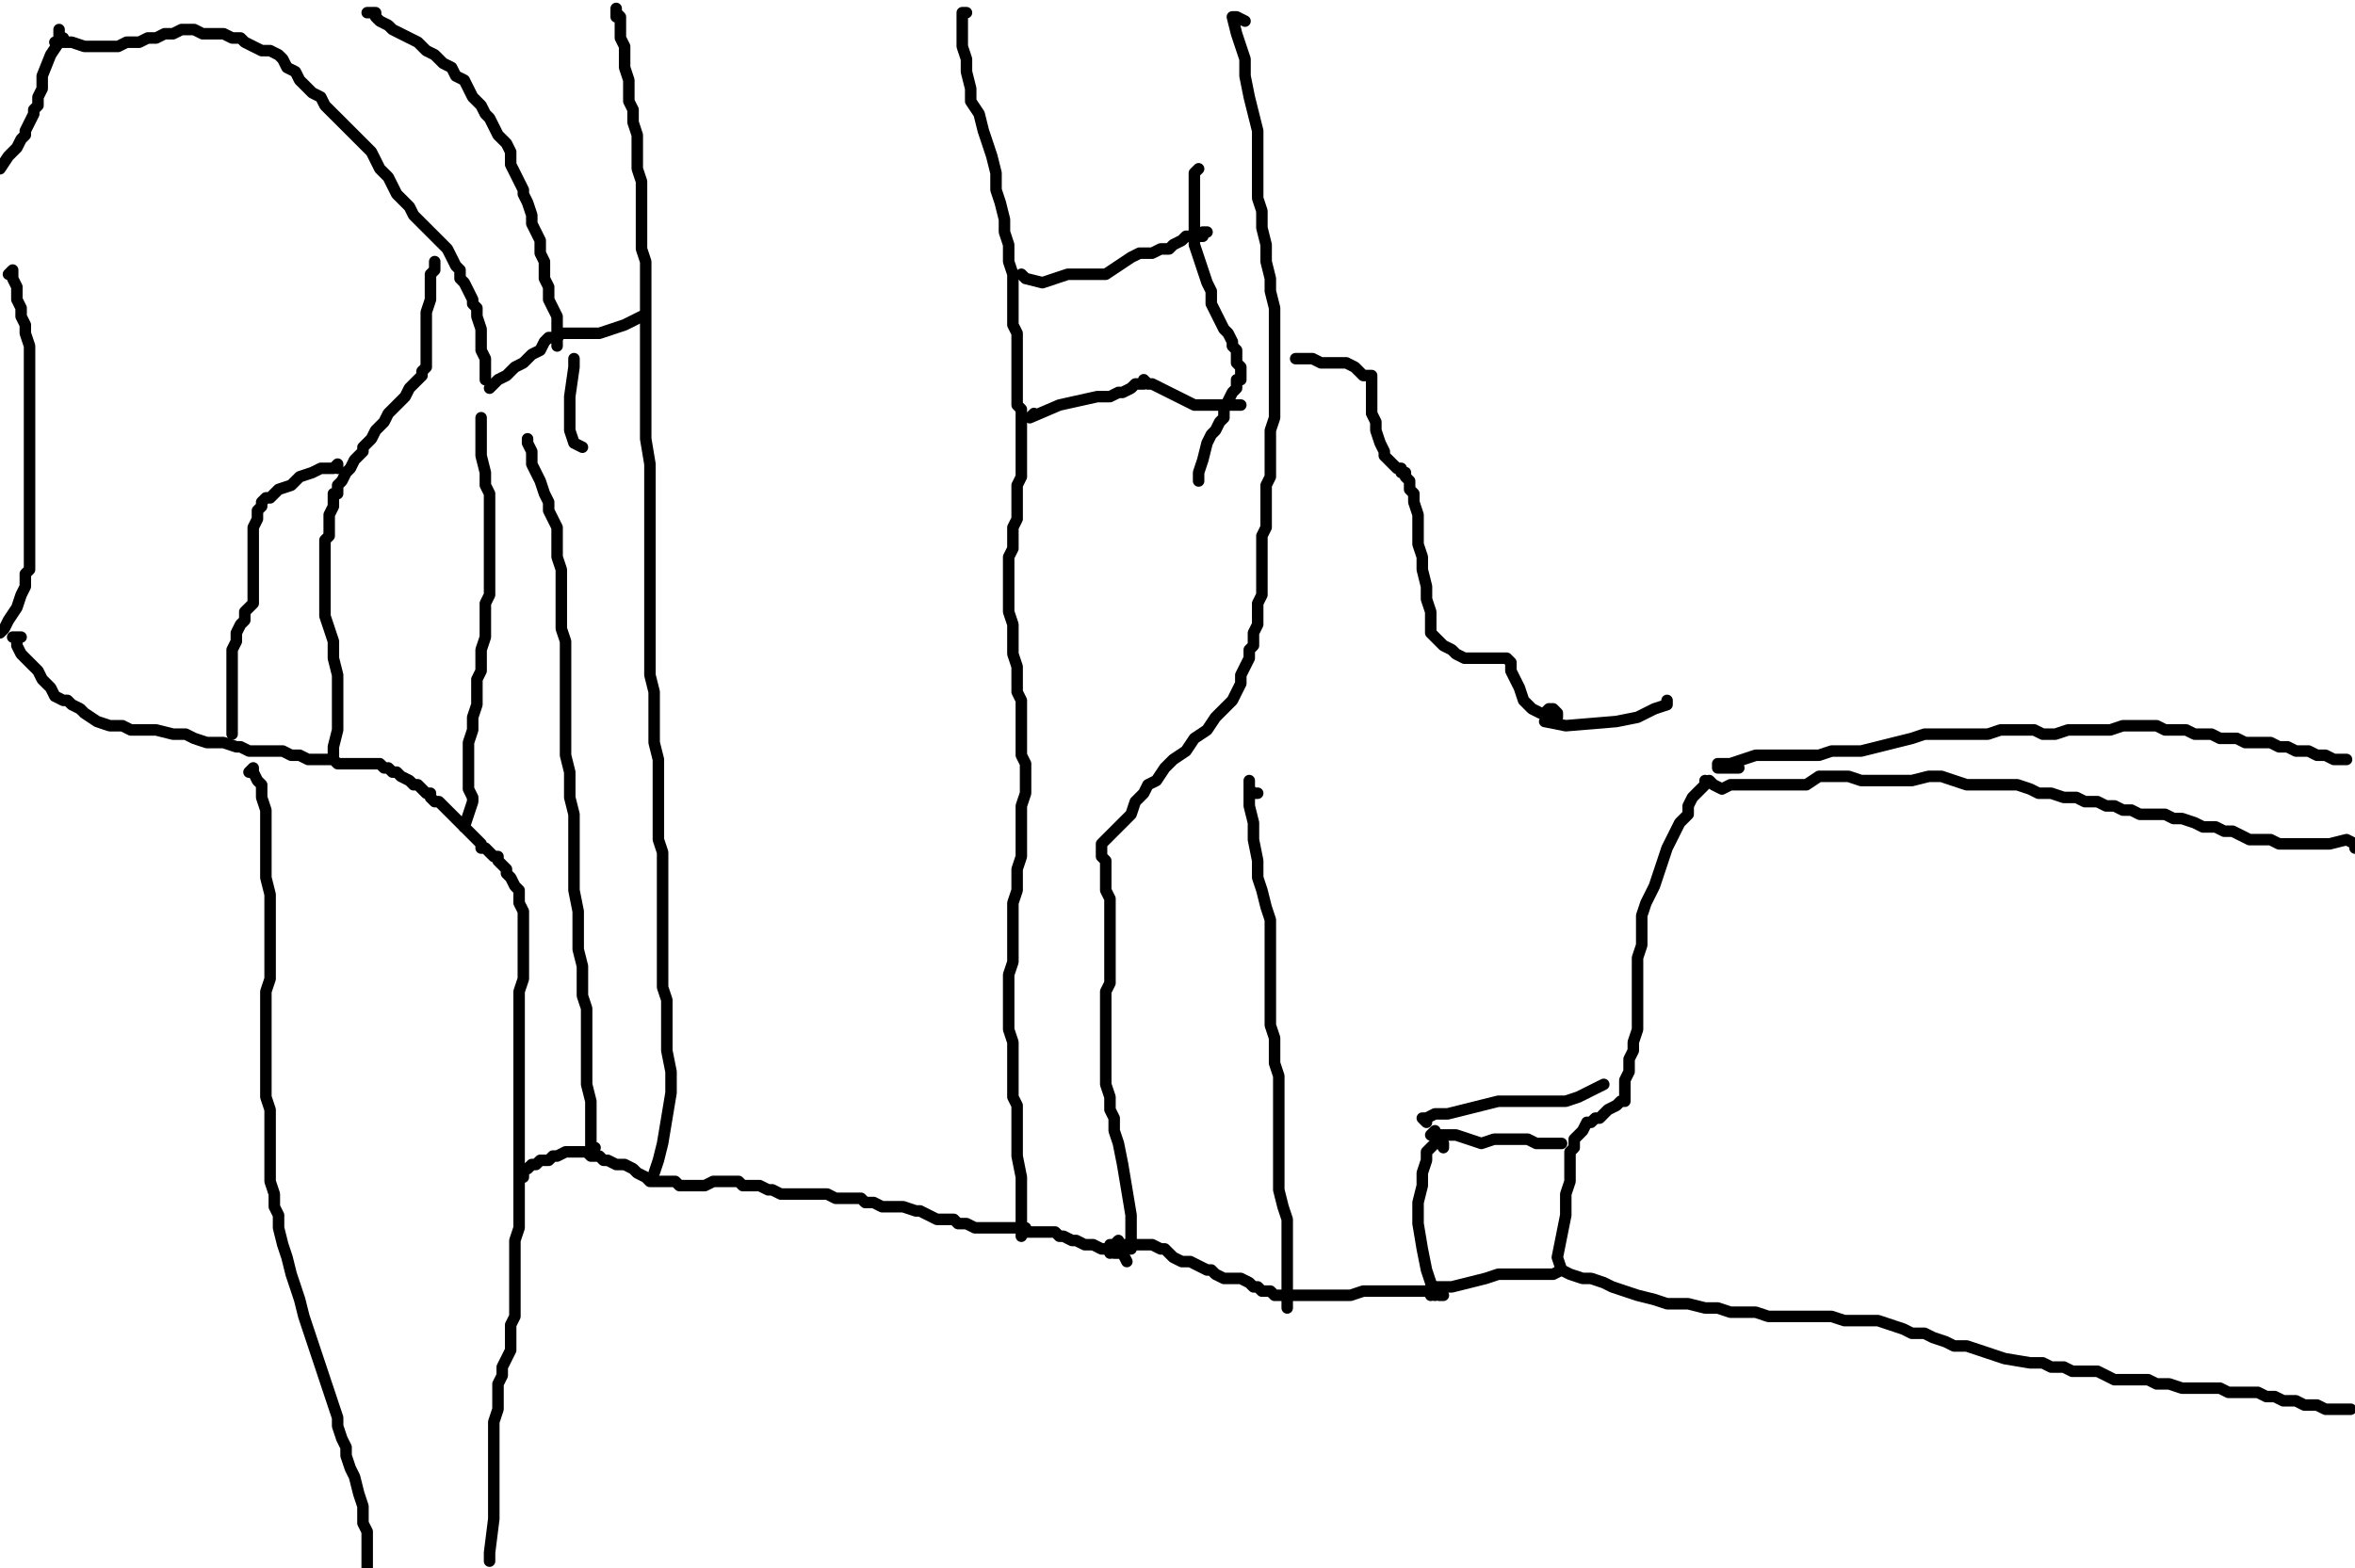 <?xml version="1.0" encoding="utf-8" ?>
<svg baseProfile="full" height="682" version="1.1" width="1024" xmlns="http://www.w3.org/2000/svg" xmlns:ev="http://www.w3.org/2001/xml-events" xmlns:xlink="http://www.w3.org/1999/xlink"><defs /><path d="M267.93,7.34L267.93,5.51L267.93,3.67L267.93,5.51L269.76,7.34L269.76,12.85L269.76,16.52L271.6,20.19L271.6,23.86L271.6,29.36L273.43,34.87L273.43,38.54L273.43,44.04L275.27,47.71L275.27,53.22L277.1,58.72L277.1,62.39L277.1,67.9L277.1,73.41L278.94,78.91L278.94,84.42L278.94,89.92L278.94,95.43L278.94,100.93L278.94,108.27L280.77,113.78L280.77,121.12L280.77,126.62L280.77,132.13L280.77,139.47L280.77,144.97L280.77,152.32L280.77,159.66L280.77,165.16L280.77,170.67L280.77,178.01L280.77,183.51L280.77,190.85L282.61,201.86L282.61,209.2L282.61,212.87L282.61,222.05L282.61,227.56L282.61,234.9L282.61,240.4L282.61,247.74L282.61,255.08L282.61,262.42L282.61,269.76L282.61,277.1L282.61,286.28L282.61,293.62L284.44,300.96L284.44,308.3L284.44,315.64L284.44,322.98L286.28,330.32L286.28,337.66L286.28,345L286.28,352.34L286.28,357.85L286.28,365.19L288.11,370.7L288.11,376.2L288.11,379.87L288.11,385.38L288.11,390.88L288.11,398.22L288.11,401.89L288.11,407.4L288.11,411.07L288.11,418.41L288.11,423.91L288.11,429.42L289.95,434.92L289.95,442.27L289.95,449.61L289.95,456.95L291.78,466.12L291.78,475.3L289.95,486.31L288.11,497.32L286.28,504.66L284.44,510.16" fill="none" stroke="#000000" style="-webkit-tap-highlight-color: rgba(0, 0, 0, 0); stroke-linecap: round; stroke-linejoin: round; stroke-width: 5;" /><path d="M163.33,5.51L159.66,5.51L161.49,5.51L163.33,5.51L163.33,7.34L165.16,9.18L168.83,11.01L170.67,12.85L174.34,14.68L178.01,16.52L181.68,18.35L185.35,22.02L189.02,23.86L192.69,27.53L196.36,29.36L198.19,33.03L201.86,34.87L203.7,38.54L205.53,42.21L209.2,45.88L211.04,49.55L212.87,51.38L214.71,55.05L216.54,58.72L220.22,62.39L222.05,66.06L222.05,71.57L223.89,75.24L225.72,78.91L227.56,82.58L227.56,84.42L229.39,88.09L231.23,93.59L231.23,97.26L233.06,100.93L234.9,104.6L234.9,108.27L234.9,110.11L236.73,113.78L236.73,115.61L236.73,121.12L238.57,124.79L238.57,128.46L238.57,130.29L240.4,133.96L242.24,137.63L242.24,143.14L242.24,144.97L242.24,146.81L242.24,148.65L242.24,150.48" fill="none" stroke="#000000" style="-webkit-tap-highlight-color: rgba(0, 0, 0, 0); stroke-linecap: round; stroke-linejoin: round; stroke-width: 5;" /><path d="M212.87,168.83L214.71,167L216.54,165.16L220.22,163.33L222.05,161.49L223.89,159.66L227.56,157.82L229.39,155.99L231.23,154.15L234.9,152.32L236.73,148.65L238.57,146.81L240.4,146.81L242.24,146.81L244.07,144.97L247.74,144.97L251.41,144.97L255.08,144.97L260.59,144.97L266.09,143.14L271.6,141.3L275.27,139.47L278.94,137.63" fill="none" stroke="#000000" style="-webkit-tap-highlight-color: rgba(0, 0, 0, 0); stroke-linecap: round; stroke-linejoin: round; stroke-width: 5;" /><path d="M27.53,16.52L25.69,18.35L23.86,18.35L27.53,18.35L31.2,18.35L36.7,20.19L40.37,20.19L45.88,20.19L51.38,20.19L55.05,18.35L56.89,18.35L60.56,18.35L64.23,16.52L67.9,16.52L71.57,14.68L75.24,14.68L78.91,12.85L80.75,12.85L84.42,12.85L88.09,14.68L91.76,14.68L93.59,14.68L97.26,14.68L100.93,16.52L104.6,16.52L106.44,18.35L110.11,20.19L113.78,22.02L117.45,22.02L121.12,23.86L122.95,25.69L124.79,29.36L128.46,31.2L130.29,34.87L132.13,36.7L135.8,40.37L139.47,42.21L141.3,45.88L144.97,49.55L148.65,53.22L150.48,55.05L154.15,58.72L155.99,60.56L159.66,64.23L161.49,66.06L163.33,69.73L165.16,73.41L168.83,77.08L170.67,80.75L172.5,84.42L174.34,86.25L178.01,89.92L179.84,93.59L183.51,97.26L187.18,100.93L189.02,102.77L192.69,106.44L194.52,108.27L196.36,111.94L198.19,115.61L200.03,117.45L200.03,121.12L201.86,122.95L203.7,126.62L205.53,130.29L205.53,132.13L207.37,133.96L207.37,137.63L209.2,143.14L209.2,148.65L209.2,152.32L211.04,155.99L211.04,159.66L211.04,163.33L211.04,165.16" fill="none" stroke="#000000" style="-webkit-tap-highlight-color: rgba(0, 0, 0, 0); stroke-linecap: round; stroke-linejoin: round; stroke-width: 5;" /><path d="M25.69,12.85L25.69,18.35L22.02,23.86L18.35,33.03L18.35,38.54L16.52,42.21L16.52,44.04L16.52,45.88L14.68,47.71L14.68,49.55L12.85,53.22L11.01,56.89L11.01,58.72L9.18,60.56L7.34,64.23L3.67,67.9L0,73.41" fill="none" stroke="#000000" style="-webkit-tap-highlight-color: rgba(0, 0, 0, 0); stroke-linecap: round; stroke-linejoin: round; stroke-width: 5;" /><path d="M3.67,119.28L5.51,117.45L5.51,119.28L5.51,121.12L7.34,124.79L7.34,126.62L7.34,130.29L9.18,133.96L9.18,135.8L9.18,137.63L11.01,141.3L11.01,144.97L12.85,150.48L12.85,154.15L12.85,157.82L12.85,161.49L12.85,167L12.85,170.67L12.85,174.34L12.85,178.01L12.85,181.68L12.85,185.35L12.85,189.02L12.85,192.69L12.85,196.36L12.85,200.03L12.85,201.86L12.85,203.7L12.85,207.37L12.85,211.04L12.85,216.54L12.85,220.22L12.85,223.89L12.85,227.56L12.85,231.23L12.85,236.73L12.85,240.4L12.85,244.07L12.85,247.74L11.01,249.58L11.01,255.08L9.18,258.75L7.34,264.26L3.67,269.76L1.84,273.43L0,275.27" fill="none" stroke="#000000" style="-webkit-tap-highlight-color: rgba(0, 0, 0, 0); stroke-linecap: round; stroke-linejoin: round; stroke-width: 5;" /><path d="M189.02,113.78L189.02,117.45L187.18,119.28L187.18,122.95L187.18,126.62L187.18,130.29L185.35,135.8L185.35,141.3L185.35,144.97L185.35,150.48L185.35,154.15L185.35,157.82L185.35,159.66L183.51,161.49L183.51,163.33L181.68,165.16L179.84,167L178.01,168.83L176.17,172.5L174.34,174.34L172.5,176.17L170.67,178.01L168.83,179.84L167,183.51L163.33,187.18L161.49,190.85L159.66,192.69L157.82,194.52L157.82,196.36L155.99,198.19L154.15,200.03L152.32,203.7L150.48,205.53L148.65,209.2L146.81,211.04L146.81,214.71L144.97,214.71L144.97,216.54L144.97,220.22L143.14,223.89L143.14,227.56L143.14,229.39L143.14,231.23L143.14,233.06L141.3,234.9L141.3,238.57L141.3,242.24L141.3,245.91L141.3,249.58L141.3,253.25L141.3,258.75L141.3,262.42L141.3,267.93L143.14,273.43L144.97,278.94L144.97,286.28L146.81,293.62L146.81,302.8L146.81,310.14L146.81,317.48L144.97,324.82L144.97,328.49" fill="none" stroke="#000000" style="-webkit-tap-highlight-color: rgba(0, 0, 0, 0); stroke-linecap: round; stroke-linejoin: round; stroke-width: 5;" /><path d="M146.81,203.7L146.81,201.86L144.97,203.7L143.14,203.7L139.47,203.7L135.8,205.53L130.29,207.37L126.62,211.04L121.12,212.87L119.28,214.71L117.45,216.54L115.61,216.54L113.78,218.38L113.78,220.22L111.94,222.05L111.94,225.72L110.11,229.39L110.11,234.9L110.11,238.57L110.11,244.07L110.11,247.74L110.11,251.41L110.11,253.25L110.11,256.92L110.11,260.59L110.11,262.42L108.27,264.26L106.44,266.09L106.44,269.76L104.6,271.6L102.77,275.27L102.77,278.94L100.93,282.61L100.93,288.11L100.93,293.62L100.93,302.8L100.93,308.3L100.93,313.81L100.93,317.48L100.93,319.31" fill="none" stroke="#000000" style="-webkit-tap-highlight-color: rgba(0, 0, 0, 0); stroke-linecap: round; stroke-linejoin: round; stroke-width: 5;" /><path d="M209.2,181.68L209.2,183.51L209.2,187.18L209.2,192.69L209.2,198.19L211.04,205.53L211.04,211.04L212.87,214.71L212.87,220.22L212.87,225.72L212.87,229.39L212.87,233.06L212.87,238.57L212.87,242.24L212.87,245.91L212.87,251.41L212.87,255.08L212.87,258.75L211.04,262.42L211.04,267.93L211.04,271.6L211.04,277.1L209.2,282.61L209.2,288.11L209.2,291.78L207.37,295.46L207.37,300.96L207.37,306.47L205.53,311.97L205.53,317.48L203.7,322.98L203.7,330.32L203.7,337.66L203.7,343.17L205.53,346.84L205.53,348.67L203.7,354.18L201.86,359.68" fill="none" stroke="#000000" style="-webkit-tap-highlight-color: rgba(0, 0, 0, 0); stroke-linecap: round; stroke-linejoin: round; stroke-width: 5;" /><path d="M249.58,155.99L249.58,159.66L247.74,172.5L247.74,187.18L249.58,192.69L253.25,194.52" fill="none" stroke="#000000" style="-webkit-tap-highlight-color: rgba(0, 0, 0, 0); stroke-linecap: round; stroke-linejoin: round; stroke-width: 5;" /><path d="M229.39,190.85L229.39,192.69L231.23,196.36L231.23,201.86L233.06,205.53L234.9,209.2L236.73,214.71L238.57,218.38L238.57,222.05L240.4,225.72L242.24,229.39L242.24,234.9L242.24,238.57L242.24,242.24L244.07,247.74L244.07,251.41L244.07,256.92L244.07,262.42L244.07,267.93L244.07,273.43L245.91,278.94L245.91,286.28L245.91,291.78L245.91,299.13L245.91,306.47L245.91,313.81L245.91,321.15L245.91,328.49L247.74,335.83L247.74,346.84L249.58,354.18L249.58,363.35L249.58,370.7L249.58,379.87L249.58,387.21L251.41,396.39L251.41,405.56L251.41,412.9L253.25,420.24L253.25,427.58L253.25,433.09L255.08,438.59L255.08,447.77L255.08,456.95L255.08,464.29L255.08,471.63L256.92,478.97L256.92,488.14L256.92,495.48L256.92,499.15L258.75,499.15" fill="none" stroke="#000000" style="-webkit-tap-highlight-color: rgba(0, 0, 0, 0); stroke-linecap: round; stroke-linejoin: round; stroke-width: 5;" /><path d="M9.18,277.1L7.34,277.1L5.51,277.1L7.34,277.1L7.34,280.77L9.18,284.44L11.01,286.28L12.85,288.11L14.68,289.95L16.52,291.78L18.35,295.46L22.02,299.13L23.86,302.8L27.53,304.63L29.36,304.63L31.2,306.47L34.87,308.3L36.7,310.14L42.21,313.81L47.71,315.64L53.22,315.64L56.89,317.48L62.39,317.48L67.9,317.48L75.24,319.31L80.75,319.31L84.42,321.15L89.92,322.98L93.59,322.98L97.26,322.98L102.77,324.82L104.6,324.82L108.27,326.65L111.94,326.65L115.61,326.65L117.45,326.65L119.28,326.65L122.95,326.65L126.62,328.49L130.29,328.49L133.96,330.32L137.63,330.32L139.47,330.32L143.14,330.32L144.97,330.32L146.81,332.16L148.65,332.16L150.48,332.16L152.32,332.16L154.15,332.16L155.99,332.16L157.82,332.16L159.66,332.16L161.49,332.16L163.33,332.16L165.16,332.16L167,333.99L168.83,333.99L170.67,335.83L172.5,335.83L174.34,337.66L178.01,339.5L179.84,341.33L181.68,341.33L183.51,343.17L185.35,345L187.18,345L187.18,346.84L189.02,348.67L190.85,348.67L192.69,350.51L194.52,352.34L196.36,354.18L198.19,356.01L200.03,357.85L201.86,359.68L203.7,361.52L205.53,363.35L207.37,365.19L209.2,367.03L209.2,368.86L211.04,368.86L212.87,370.7L214.71,372.53L216.54,372.53L216.54,374.37L218.38,376.2L220.22,378.04L220.22,379.87L222.05,381.71L223.89,385.38L225.72,387.21L225.72,390.88L225.72,392.72L227.56,396.39L227.56,401.89L227.56,407.4L227.56,412.9L227.56,416.57L227.56,422.08L227.56,425.75L225.72,431.25L225.72,436.76L225.72,442.27L225.72,445.94L225.72,451.44L225.72,456.95L225.72,462.45L225.72,467.96L225.72,473.46L225.72,477.13L225.72,482.64L225.72,489.98L225.72,497.32L225.72,502.82L225.72,508.33L225.72,513.84L225.72,517.51L225.72,523.01L225.72,528.52L225.72,534.02L223.89,539.53L223.89,545.03L223.89,550.54L223.89,556.04L223.89,559.71L223.89,563.38L223.89,567.05L223.89,572.56L222.05,576.23L222.05,581.73L222.05,583.57L222.05,587.24L220.22,590.91L218.38,594.58L218.38,598.25L216.54,601.92L216.54,605.59L216.54,609.26L216.54,612.93L214.71,618.44L214.71,625.78L214.71,631.28L214.71,636.79L214.71,642.29L214.71,649.63L214.71,660.65L212.87,675.33L212.87,679" fill="none" stroke="#000000" style="-webkit-tap-highlight-color: rgba(0, 0, 0, 0); stroke-linecap: round; stroke-linejoin: round; stroke-width: 5;" /><path d="M108.27,335.83L110.11,333.99L110.11,335.83L111.94,339.5L113.78,341.33L113.78,346.84L115.61,352.34L115.61,357.85L115.61,363.35L115.61,368.86L115.61,376.2L115.61,381.71L117.45,389.05L117.45,394.55L117.45,400.06L117.45,405.56L117.45,411.07L117.45,416.57L117.45,422.08L117.45,425.75L115.61,431.25L115.61,436.76L115.61,440.43L115.61,444.1L115.61,447.77L115.61,451.44L115.61,455.11L115.61,458.78L115.61,464.29L115.61,467.96L115.61,473.46L115.61,477.13L117.45,482.64L117.45,488.14L117.45,491.81L117.45,497.32L117.45,502.82L117.45,508.33L117.45,513.84L119.28,519.34L119.28,524.85L121.12,528.52L121.12,534.02L122.95,541.36L124.79,546.87L126.62,554.21L128.46,559.71L130.29,565.22L132.13,572.56L133.96,578.06L135.8,583.57L137.63,589.08L139.47,594.58L141.3,600.09L143.14,605.59L144.97,611.1L146.81,616.6L146.81,620.27L148.65,625.78L150.48,629.45L150.48,633.12L152.32,638.62L154.15,642.29L155.99,649.63L157.82,655.14L157.82,662.48L159.66,666.15L159.66,667.99L159.66,669.82L159.66,675.33L159.66,680.83L159.66,682.67" fill="none" stroke="#000000" style="-webkit-tap-highlight-color: rgba(0, 0, 0, 0); stroke-linecap: round; stroke-linejoin: round; stroke-width: 5;" /><path d="M541.36,9.18L537.69,7.34L535.86,7.34L537.69,14.68L541.36,25.69L541.36,33.03L543.2,42.21L545.03,49.55L546.87,56.89L546.87,62.39L546.87,69.73L546.87,78.91L546.87,86.25L548.7,91.76L548.7,99.1L550.54,106.44L550.54,113.78L552.37,121.12L552.37,126.62L554.21,133.96L554.21,139.47L554.21,144.97L554.21,150.48L554.21,154.15L554.21,159.66L554.21,163.33L554.21,168.83L554.21,172.5L554.21,178.01L554.21,181.68L552.37,187.18L552.37,190.85L552.37,196.36L552.37,201.86L552.37,207.37L550.54,211.04L550.54,216.54L550.54,223.89L550.54,229.39L548.7,233.06L548.7,236.73L548.7,240.4L548.7,244.07L548.7,247.74L548.7,253.25L548.7,258.75L546.87,262.42L546.87,264.26L546.87,267.93L546.87,271.6L545.03,275.27L545.03,278.94L545.03,280.77L543.2,282.61L543.2,284.44L543.2,286.28L541.36,289.95L539.53,293.62L539.53,297.29L537.69,300.96L535.86,304.63L534.02,306.47L530.35,310.14L528.52,311.97L524.85,317.48L519.34,321.15L515.67,326.65L510.16,330.32L506.49,333.99L502.82,339.5L499.15,341.33L497.32,345L493.65,348.67L491.81,354.18L488.14,357.85L484.47,361.52L480.8,365.19L478.97,367.03L478.97,368.86L478.97,370.7L478.97,372.53L480.8,374.37L480.8,378.04L480.8,383.54L480.8,387.21L482.64,390.88L482.64,396.39L482.64,401.89L482.64,407.4L482.64,411.07L482.64,416.57L482.64,420.24L482.64,427.58L480.8,431.25L480.8,436.76L480.8,442.27L480.8,447.77L480.8,451.44L480.8,458.78L480.8,464.29L480.8,471.63L482.64,477.13L482.64,482.64L484.47,486.31L484.47,491.81L486.31,497.32L488.14,506.49L489.98,517.51L491.81,528.52L491.81,535.86L491.81,541.36L491.81,543.2" fill="none" stroke="#000000" style="-webkit-tap-highlight-color: rgba(0, 0, 0, 0); stroke-linecap: round; stroke-linejoin: round; stroke-width: 5;" /><path d="M546.87,345L545.03,345L543.2,343.17L543.2,341.33L543.2,339.5L543.2,343.17L543.2,346.84L543.2,350.51L545.03,357.85L545.03,365.19L546.87,374.37L546.87,381.71L548.7,387.21L550.54,394.55L552.37,400.06L552.37,407.4L552.37,414.74L552.37,429.42L552.37,434.92L552.37,438.59L552.37,445.94L554.21,451.44L554.21,456.95L554.21,462.45L556.04,467.96L556.04,473.46L556.04,478.97L556.04,484.47L556.04,488.14L556.04,493.65L556.04,499.15L556.04,504.66L556.04,510.16L556.04,517.51L557.88,524.85L559.71,530.35L559.71,537.69L559.71,545.03L559.71,552.37L559.71,561.55L559.71,568.89" fill="none" stroke="#000000" style="-webkit-tap-highlight-color: rgba(0, 0, 0, 0); stroke-linecap: round; stroke-linejoin: round; stroke-width: 5;" /><path d="M741.39,339.5L741.39,341.33L739.56,343.17L737.72,345L735.89,346.84L734.05,350.51L734.05,354.18L730.38,357.85L728.54,361.52L726.71,365.19L724.87,368.86L723.04,374.37L721.2,379.87L719.37,385.38L715.7,392.72L713.86,398.22L713.86,403.73L713.86,411.07L712.03,416.57L712.03,422.08L712.03,429.42L712.03,434.92L712.03,438.59L712.03,444.1L712.03,447.77L710.19,453.28L710.19,456.95L708.36,460.62L708.36,466.12L706.52,469.79L706.52,473.46L706.52,475.3L706.52,477.13L706.52,478.97L704.69,478.97L702.85,480.8L699.18,482.64L695.51,486.31L693.68,486.31L691.84,488.14L690.01,488.14L688.17,491.81L686.34,493.65L684.5,495.48L684.5,497.32L684.5,499.15L682.67,500.99L682.67,502.82L682.67,504.66L682.67,510.16L682.67,513.84L680.83,519.34L680.83,528.52L679,537.69L677.16,546.87L679,552.37" fill="none" stroke="#000000" style="-webkit-tap-highlight-color: rgba(0, 0, 0, 0); stroke-linecap: round; stroke-linejoin: round; stroke-width: 5;" /><path d="M743.23,339.5L745.06,341.33L748.73,343.17L752.4,341.33L757.91,341.33L765.25,341.33L770.75,341.33L778.09,341.33L785.43,341.33L790.94,337.66L798.28,337.66L803.78,337.66L809.29,339.5L816.63,339.5L823.97,339.5L831.31,339.5L838.65,337.66L844.16,337.66L849.66,339.5L855.17,341.33L860.67,341.33L868.01,341.33L873.52,341.33L877.19,341.33L882.7,343.17L886.37,345L891.87,345L897.38,346.84L902.88,346.84L906.55,348.67L912.06,348.67L915.73,350.51L919.4,350.51L923.07,352.34L926.74,352.34L930.41,354.18L935.91,354.18L941.42,354.18L945.09,356.01L948.76,356.01L954.27,357.85L957.94,359.68L963.44,359.68L967.11,361.52L970.78,361.52L974.45,363.35L978.12,365.19L983.63,365.19L987.3,365.19L990.97,367.03L994.64,367.03L1000.14,367.03L1005.65,367.03L1012.99,367.03L1020.33,365.19L1024,367.03L1024,368.86" fill="none" stroke="#000000" style="-webkit-tap-highlight-color: rgba(0, 0, 0, 0); stroke-linecap: round; stroke-linejoin: round; stroke-width: 5;" /><path d="M756.07,333.99L750.57,333.99L746.9,333.99L746.9,332.16L748.73,332.16L752.4,332.16L757.91,330.32L763.41,328.49L768.92,328.49L776.26,328.49L783.6,328.49L790.94,328.49L796.44,326.65L803.78,326.65L809.29,326.65L816.63,324.82L823.97,322.98L831.31,321.15L836.82,319.31L842.32,319.31L847.83,319.31L853.33,319.31L858.84,319.31L864.34,319.31L869.85,317.48L875.35,317.48L879.03,317.48L884.53,317.48L888.2,319.31L893.71,319.31L899.21,317.48L904.72,317.48L912.06,317.48L917.56,317.48L923.07,315.64L926.74,315.64L930.41,315.64L934.08,315.64L937.75,315.64L941.42,317.48L945.09,317.48L950.59,317.48L954.27,319.31L957.94,319.31L961.61,319.31L965.28,321.15L968.95,321.15L972.62,321.15L976.29,322.98L979.96,322.98L983.63,322.98L987.3,322.98L990.97,324.82L994.64,324.82L998.31,326.65L1000.14,326.65L1003.81,326.65L1007.48,328.49L1011.15,328.49L1014.82,330.32L1020.33,330.32" fill="none" stroke="#000000" style="-webkit-tap-highlight-color: rgba(0, 0, 0, 0); stroke-linecap: round; stroke-linejoin: round; stroke-width: 5;" /><path d="M623.94,491.81L622.11,493.65L625.78,493.65L633.12,493.65L638.62,495.48L644.13,497.32L649.63,495.48L655.14,495.48L660.65,495.48L664.32,495.48L667.99,497.32L671.66,497.32L675.33,497.32L679,497.32" fill="none" stroke="#000000" style="-webkit-tap-highlight-color: rgba(0, 0, 0, 0); stroke-linecap: round; stroke-linejoin: round; stroke-width: 5;" /><path d="M627.61,499.15L627.61,497.32L623.94,497.32L622.11,499.15L620.27,500.99L620.27,504.66L618.44,510.16L618.44,515.67L616.6,523.01L616.6,532.19L618.44,543.2L620.27,552.37L622.11,557.88L623.94,561.55L623.94,563.38" fill="none" stroke="#000000" style="-webkit-tap-highlight-color: rgba(0, 0, 0, 0); stroke-linecap: round; stroke-linejoin: round; stroke-width: 5;" /><path d="M620.27,488.14L618.44,486.31L620.27,486.31L623.94,484.47L629.45,484.47L636.79,482.64L644.13,480.8L651.47,478.97L660.65,478.97L667.99,478.97L673.49,478.97L680.83,478.97L686.34,477.13L693.68,473.46L697.35,471.63" fill="none" stroke="#000000" style="-webkit-tap-highlight-color: rgba(0, 0, 0, 0); stroke-linecap: round; stroke-linejoin: round; stroke-width: 5;" /><path d="M622.11,563.38L622.11,561.55L622.11,559.71L625.78,559.71L631.28,559.71L638.62,557.88L645.96,556.04L651.47,554.21L656.97,554.21L662.48,554.21L666.15,554.21L669.82,554.21L675.33,554.21L679,552.37L682.67,554.21L688.17,556.04L691.84,556.04L697.35,557.88L701.02,559.71L706.52,561.55L712.03,563.38L719.37,565.22L724.87,567.05L734.05,567.05L741.39,568.89L746.9,568.89L752.4,570.72L757.91,570.72L763.41,570.72L768.92,572.56L774.42,572.56L781.76,572.56L787.27,572.56L792.77,572.56L796.44,572.56L801.95,574.39L805.62,574.39L811.13,574.39L816.63,574.39L822.14,576.23L827.64,578.06L831.31,579.9L836.82,579.9L840.49,581.73L845.99,583.57L849.66,585.41L855.17,585.41L860.67,587.24L866.18,589.08L871.68,590.91L882.7,592.75L888.2,592.75L891.87,594.58L897.38,594.58L901.05,596.42L906.55,596.42L912.06,596.42L915.73,598.25L919.4,600.09L923.07,600.09L928.57,600.09L934.08,600.09L937.75,601.92L943.25,601.92L948.76,603.76L954.27,603.76L957.94,603.76L961.61,603.76L965.28,603.76L968.95,605.59L972.62,605.59L978.12,605.59L981.79,605.59L985.46,607.43L989.13,607.43L992.8,609.26L998.31,609.26L1001.98,611.1L1007.48,611.1L1011.15,612.93L1016.66,612.93L1022.16,612.93" fill="none" stroke="#000000" style="-webkit-tap-highlight-color: rgba(0, 0, 0, 0); stroke-linecap: round; stroke-linejoin: round; stroke-width: 5;" /><path d="M482.64,545.03L482.64,543.2L482.64,541.36L484.47,541.36L486.31,539.53L486.31,541.36L488.14,541.36L491.81,541.36L495.48,541.36L500.99,541.36L504.66,543.2L506.49,543.2L510.16,546.87L513.84,548.7L517.51,548.7L521.18,550.54L524.85,552.37L526.68,552.37L528.52,554.21L532.19,556.04L535.86,556.04L539.53,556.04L543.2,557.88L545.03,559.71L546.87,559.71L548.7,561.55L550.54,561.55L552.37,561.55L554.21,563.38L556.04,563.38L557.88,563.38L559.71,563.38L561.55,563.38L563.38,563.38L565.22,563.38L568.89,563.38L572.56,563.38L578.06,563.38L581.73,563.38L587.24,563.38L592.75,561.55L598.25,561.55L605.59,561.55L612.93,561.55L620.27,561.55L625.78,563.38L627.61,563.38" fill="none" stroke="#000000" style="-webkit-tap-highlight-color: rgba(0, 0, 0, 0); stroke-linecap: round; stroke-linejoin: round; stroke-width: 5;" /><path d="M227.56,512L227.56,510.16L225.72,510.16L227.56,508.33L229.39,508.33L231.23,506.49L233.06,506.49L234.9,504.66L238.57,504.66L240.4,502.82L242.24,502.82L245.91,500.99L247.74,500.99L251.41,500.99L253.25,500.99L255.08,500.99L256.92,502.82L258.75,502.82L260.59,502.82L262.42,504.66L264.26,504.66L267.93,506.49L271.6,506.49L275.27,508.33L277.1,510.16L280.77,512L282.61,513.84L286.28,513.84L289.95,513.84L293.62,513.84L295.46,515.67L299.13,515.67L302.8,515.67L306.47,515.67L310.14,513.84L313.81,513.84L321.15,513.84L322.98,515.67L326.65,515.67L330.32,515.67L333.99,517.51L335.83,517.51L339.5,519.34L343.17,519.34L348.67,519.34L352.34,519.34L356.01,519.34L359.68,519.34L363.35,521.18L367.03,521.18L370.7,521.18L374.37,521.18L376.2,523.01L379.87,523.01L383.54,524.85L389.05,524.85L392.72,524.85L398.22,526.68L400.06,526.68L403.73,528.52L407.4,530.35L411.07,530.35L414.74,530.35L416.57,532.19L420.24,532.19L423.91,534.02L425.75,534.02L429.42,534.02L434.92,534.02L438.59,534.02L442.27,534.02L445.94,535.86L447.77,535.86L451.44,535.86L453.28,535.86L456.95,535.86L458.78,535.86L460.62,537.69L462.45,537.69L466.12,539.53L467.96,539.53L471.63,541.36L475.3,541.36L478.97,543.2L480.8,543.2L484.47,545.03L488.14,545.03L489.98,548.7" fill="none" stroke="#000000" style="-webkit-tap-highlight-color: rgba(0, 0, 0, 0); stroke-linecap: round; stroke-linejoin: round; stroke-width: 5;" /><path d="M420.24,5.51L418.41,5.51L418.41,7.34L418.41,11.01L418.41,14.68L418.41,20.19L420.24,25.69L420.24,31.2L422.08,38.54L422.08,44.04L425.75,49.55L427.58,56.89L429.42,62.39L431.25,67.9L433.09,75.24L433.09,82.58L434.92,88.09L436.76,95.43L436.76,100.93L438.59,106.44L438.59,113.78L440.43,119.28L440.43,122.95L440.43,128.46L440.43,132.13L440.43,135.8L440.43,141.3L442.27,144.97L442.27,148.65L442.27,152.32L442.27,155.99L442.27,159.66L442.27,165.16L442.27,167L442.27,170.67L442.27,172.5L442.27,176.17L444.1,178.01L444.1,181.68L444.1,183.51L444.1,185.35L444.1,189.02L444.1,192.69L444.1,194.52L444.1,198.19L444.1,200.03L444.1,201.86L444.1,205.53L444.1,207.37L442.27,211.04L442.27,216.54L442.27,220.22L442.27,222.05L442.27,225.72L440.43,229.39L440.43,234.9L440.43,238.57L438.59,242.24L438.59,245.91L438.59,249.58L438.59,255.08L438.59,258.75L438.59,262.42L438.59,266.09L440.43,271.6L440.43,275.27L440.43,278.94L440.43,284.44L442.27,289.95L442.27,293.62L442.27,297.29L442.27,300.96L444.1,304.63L444.1,308.3L444.1,311.97L444.1,315.64L444.1,319.31L444.1,322.98L444.1,328.49L445.94,332.16L445.94,335.83L445.94,339.5L445.94,345L444.1,350.51L444.1,356.01L444.1,361.52L444.1,367.03L444.1,372.53L442.27,378.04L442.27,383.54L442.27,387.21L440.43,392.72L440.43,398.22L440.43,401.89L440.43,407.4L440.43,412.9L440.43,418.41L438.59,423.91L438.59,427.58L438.59,433.09L438.59,438.59L438.59,442.27L438.59,447.77L440.43,453.28L440.43,456.95L440.43,462.45L440.43,467.96L440.43,471.63L440.43,477.13L442.27,480.8L442.27,484.47L442.27,489.98L442.27,495.48L442.27,502.82L444.1,512L444.1,521.18L444.1,528.52L444.1,534.02L444.1,537.69L445.94,534.02" fill="none" stroke="#000000" style="-webkit-tap-highlight-color: rgba(0, 0, 0, 0); stroke-linecap: round; stroke-linejoin: round; stroke-width: 5;" /><path d="M444.1,119.28L445.94,121.12L453.28,122.95L464.29,119.28L471.63,119.28L475.3,119.28L480.8,119.28L486.31,115.61L491.81,111.94L495.48,110.11L499.15,110.11L500.99,110.11L504.66,108.27L508.33,108.27L510.16,106.44L513.84,104.6L515.67,102.77L517.51,102.77L519.34,102.77L521.18,102.77L523.01,102.77L523.01,100.93L524.85,100.93" fill="none" stroke="#000000" style="-webkit-tap-highlight-color: rgba(0, 0, 0, 0); stroke-linecap: round; stroke-linejoin: round; stroke-width: 5;" /><path d="M521.18,73.41L519.34,75.24L519.34,78.91L519.34,82.58L519.34,88.09L519.34,93.59L519.34,99.1L519.34,106.44L521.18,111.94L523.01,117.45L524.85,122.95L526.68,126.62L526.68,132.13L528.52,135.8L530.35,139.47L532.19,143.14L534.02,144.97L535.86,148.65L535.86,150.48L537.69,152.32L537.69,154.15L537.69,155.99L537.69,157.82L539.53,159.66L539.53,161.49L539.53,163.33L539.53,165.16L537.69,165.16L537.69,167L537.69,168.83L535.86,170.67L534.02,174.34L532.19,178.01L532.19,181.68L530.35,183.51L528.52,187.18L526.68,189.02L524.85,192.69L523.01,200.03L521.18,205.53L521.18,207.37L521.18,209.2" fill="none" stroke="#000000" style="-webkit-tap-highlight-color: rgba(0, 0, 0, 0); stroke-linecap: round; stroke-linejoin: round; stroke-width: 5;" /><path d="M449.61,179.84L447.77,181.68L460.62,176.17L477.13,172.5L482.64,172.5L486.31,170.67L488.14,170.67L491.81,168.83L493.65,167L497.32,167L497.32,165.16L499.15,167L500.99,167L504.66,168.83L508.33,170.67L512,172.5L515.67,174.34L519.34,176.17L526.68,176.17L532.19,176.17L539.53,176.17" fill="none" stroke="#000000" style="-webkit-tap-highlight-color: rgba(0, 0, 0, 0); stroke-linecap: round; stroke-linejoin: round; stroke-width: 5;" /><path d="M565.22,155.99L563.38,155.99L565.22,155.99L570.72,155.99L574.39,157.82L581.73,157.82L585.41,157.82L589.08,159.66L590.91,161.49L592.75,163.33L594.58,163.33L596.42,163.33L596.42,165.16L596.42,168.83L596.42,172.5L596.42,176.17L596.42,179.84L598.25,183.51L598.25,187.18L600.09,192.69L601.92,196.36L601.92,198.19L603.76,200.03L605.59,201.86L607.43,203.7L609.26,203.7L609.26,205.53L611.1,205.53L611.1,207.37L612.93,209.2L612.93,212.87L614.77,214.71L614.77,218.38L616.6,223.89L616.6,229.39L616.6,236.73L618.44,242.24L618.44,247.74L620.27,255.08L620.27,260.59L622.11,266.09L622.11,269.76L622.11,275.27L623.94,277.1L625.78,278.94L627.61,280.77L631.28,282.61L633.12,284.44L636.79,286.28L640.46,286.28L645.96,286.28L647.8,286.28L651.47,286.28L653.3,286.28L655.14,286.28L656.97,288.11L656.97,291.78L658.81,295.46L660.65,299.13L662.48,304.63L666.15,308.3L669.82,310.14L671.66,310.14L673.49,308.3L675.33,308.3L677.16,310.14L677.16,311.97" fill="none" stroke="#000000" style="-webkit-tap-highlight-color: rgba(0, 0, 0, 0); stroke-linecap: round; stroke-linejoin: round; stroke-width: 5;" /><path d="M673.49,311.97L671.66,313.81L680.83,315.64L702.85,313.81L712.03,311.97L719.37,308.3L724.87,306.47L724.87,304.63" fill="none" stroke="#000000" style="-webkit-tap-highlight-color: rgba(0, 0, 0, 0); stroke-linecap: round; stroke-linejoin: round; stroke-width: 5;" /></svg>